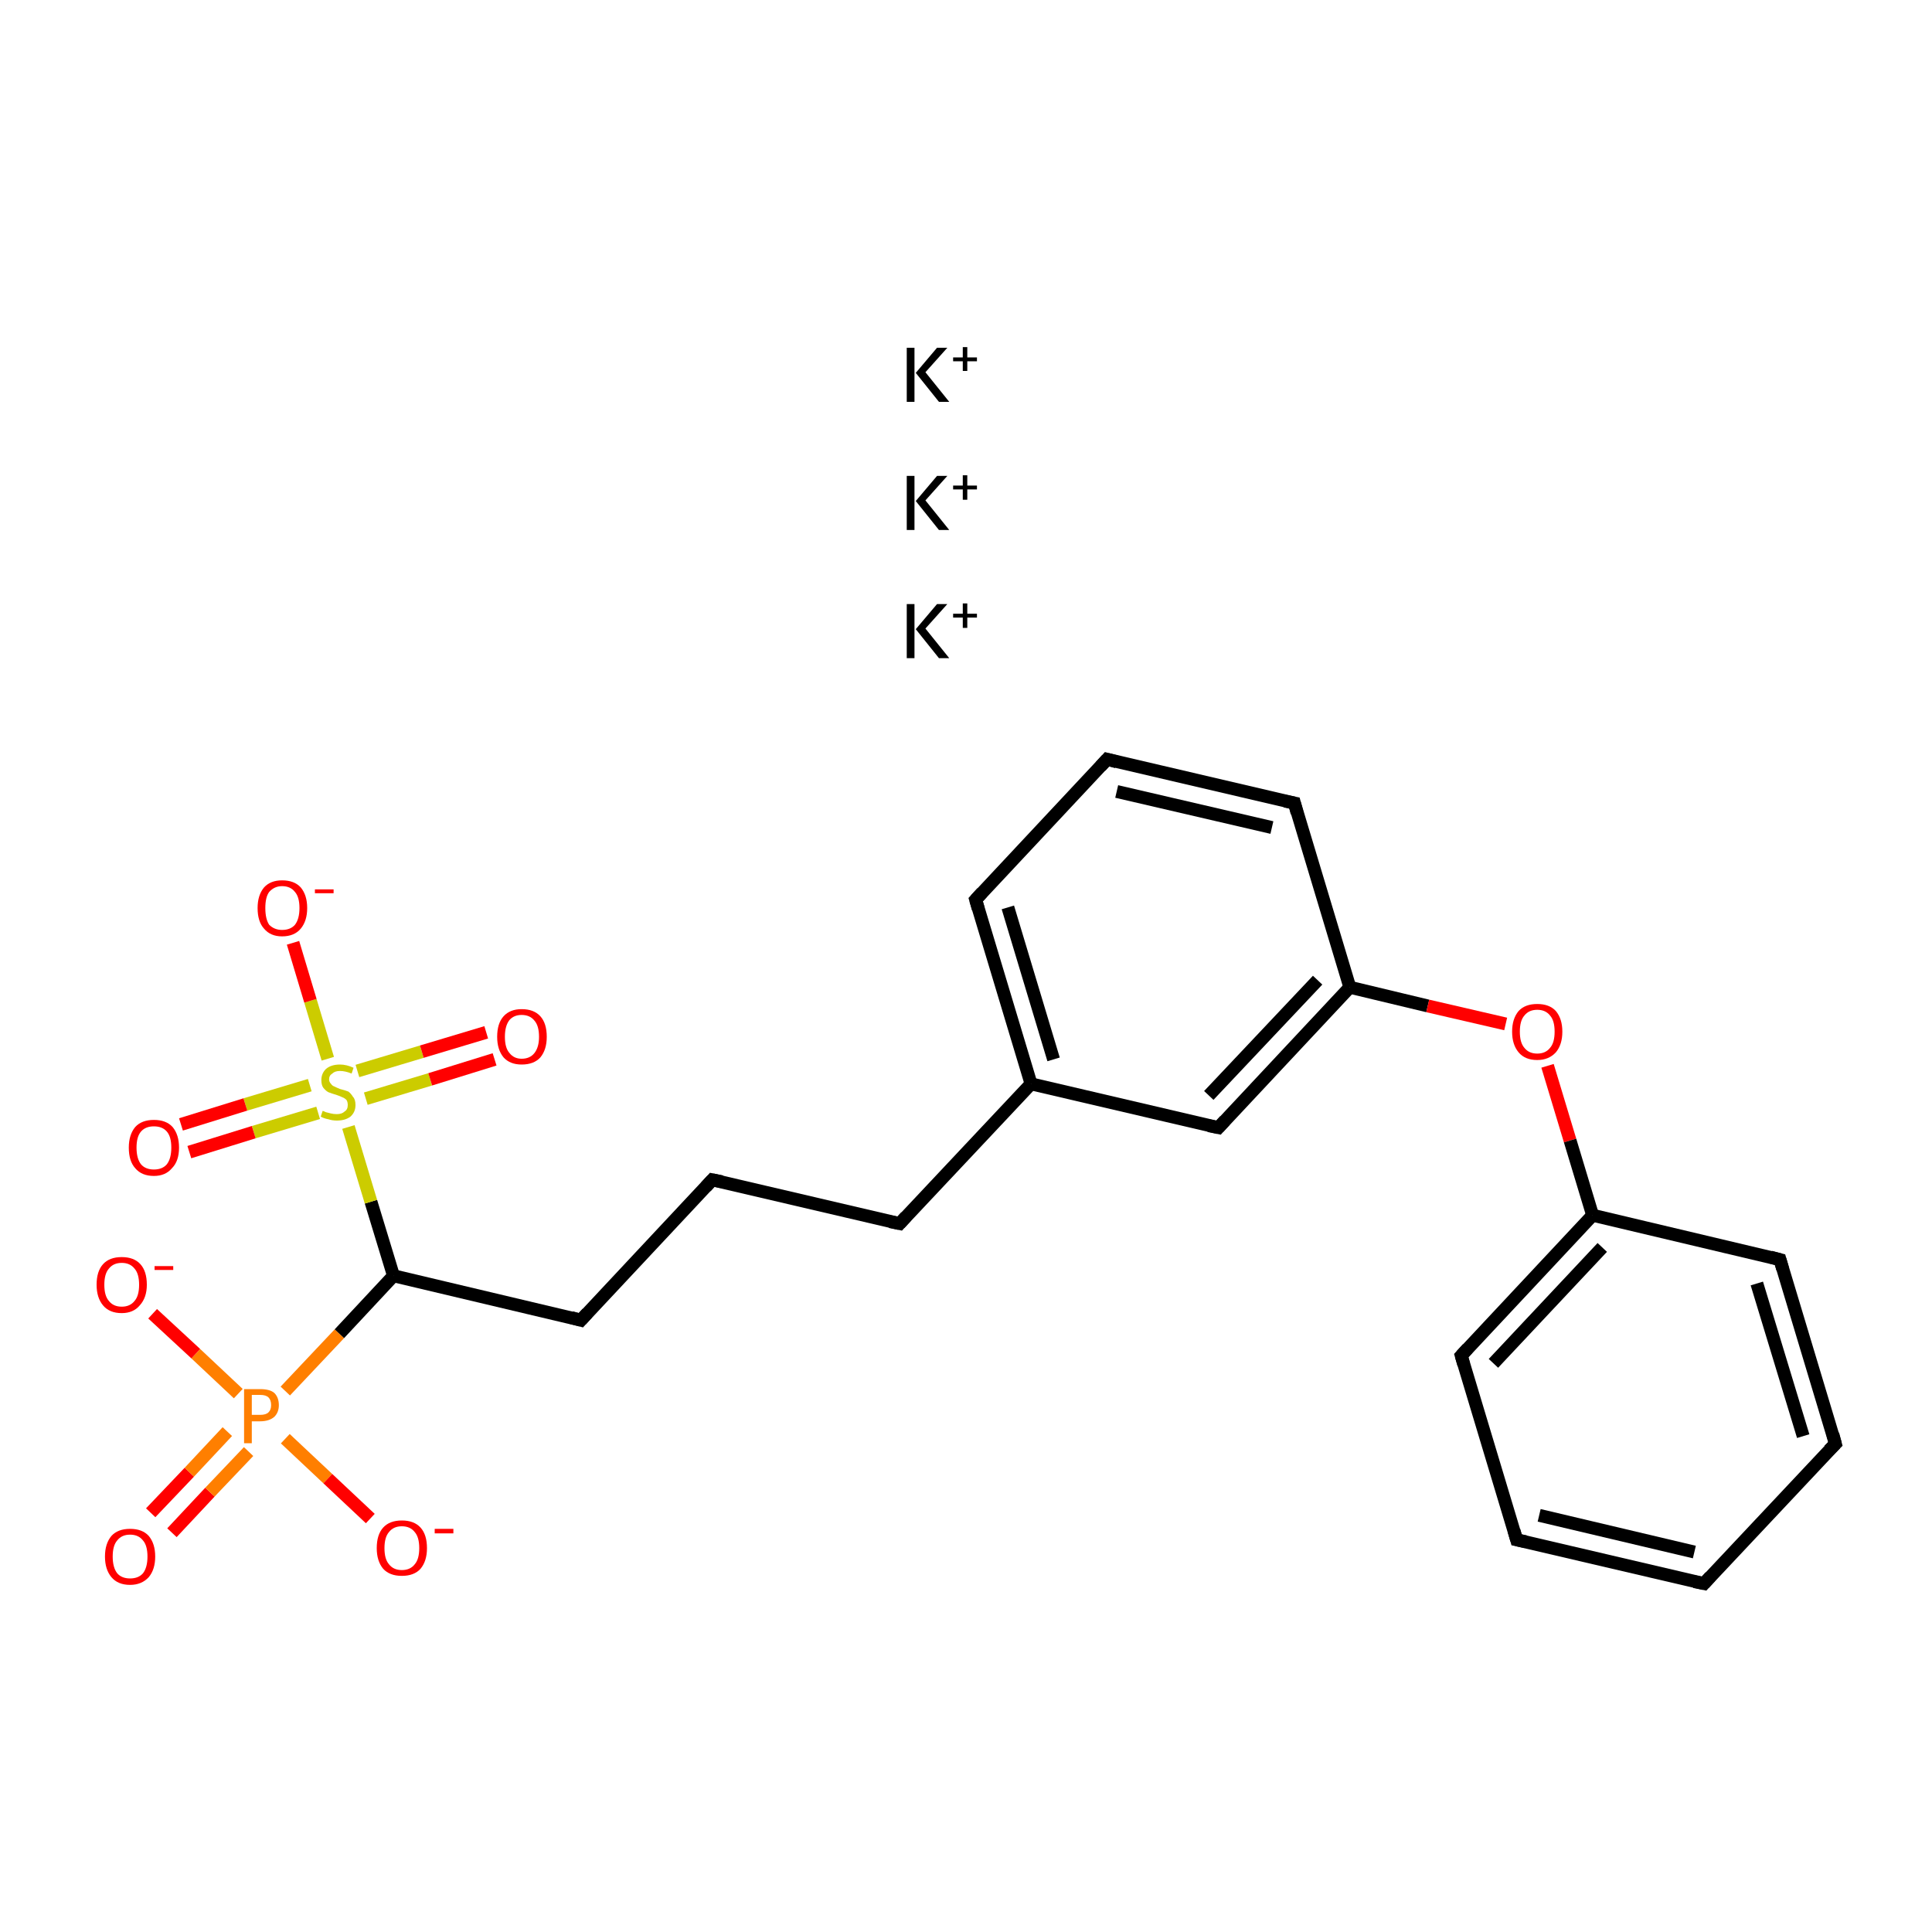 <?xml version='1.0' encoding='iso-8859-1'?>
<svg version='1.1' baseProfile='full'
              xmlns='http://www.w3.org/2000/svg'
                      xmlns:rdkit='http://www.rdkit.org/xml'
                      xmlns:xlink='http://www.w3.org/1999/xlink'
                  xml:space='preserve'
width='300px' height='300px' viewBox='0 0 300 300'>
<!-- END OF HEADER -->
<rect style='opacity:1.0;fill:#FFFFFF;stroke:none' width='300.0' height='300.0' x='0.0' y='0.0'> </rect>
<path class='bond-0 atom-0 atom-1' d='M 23.4,234.9 L 29.4,228.6' style='fill:none;fill-rule:evenodd;stroke:#FF0000;stroke-width:2.0px;stroke-linecap:butt;stroke-linejoin:miter;stroke-opacity:1' />
<path class='bond-0 atom-0 atom-1' d='M 29.4,228.6 L 35.3,222.3' style='fill:none;fill-rule:evenodd;stroke:#FF7F00;stroke-width:2.0px;stroke-linecap:butt;stroke-linejoin:miter;stroke-opacity:1' />
<path class='bond-0 atom-0 atom-1' d='M 26.7,238.0 L 32.6,231.7' style='fill:none;fill-rule:evenodd;stroke:#FF0000;stroke-width:2.0px;stroke-linecap:butt;stroke-linejoin:miter;stroke-opacity:1' />
<path class='bond-0 atom-0 atom-1' d='M 32.6,231.7 L 38.6,225.4' style='fill:none;fill-rule:evenodd;stroke:#FF7F00;stroke-width:2.0px;stroke-linecap:butt;stroke-linejoin:miter;stroke-opacity:1' />
<path class='bond-1 atom-1 atom-2' d='M 37.0,216.4 L 30.4,210.2' style='fill:none;fill-rule:evenodd;stroke:#FF7F00;stroke-width:2.0px;stroke-linecap:butt;stroke-linejoin:miter;stroke-opacity:1' />
<path class='bond-1 atom-1 atom-2' d='M 30.4,210.2 L 23.7,204.0' style='fill:none;fill-rule:evenodd;stroke:#FF0000;stroke-width:2.0px;stroke-linecap:butt;stroke-linejoin:miter;stroke-opacity:1' />
<path class='bond-2 atom-1 atom-3' d='M 44.3,223.4 L 50.9,229.6' style='fill:none;fill-rule:evenodd;stroke:#FF7F00;stroke-width:2.0px;stroke-linecap:butt;stroke-linejoin:miter;stroke-opacity:1' />
<path class='bond-2 atom-1 atom-3' d='M 50.9,229.6 L 57.5,235.8' style='fill:none;fill-rule:evenodd;stroke:#FF0000;stroke-width:2.0px;stroke-linecap:butt;stroke-linejoin:miter;stroke-opacity:1' />
<path class='bond-3 atom-1 atom-4' d='M 44.3,216.0 L 52.7,207.1' style='fill:none;fill-rule:evenodd;stroke:#FF7F00;stroke-width:2.0px;stroke-linecap:butt;stroke-linejoin:miter;stroke-opacity:1' />
<path class='bond-3 atom-1 atom-4' d='M 52.7,207.1 L 61.1,198.1' style='fill:none;fill-rule:evenodd;stroke:#000000;stroke-width:2.0px;stroke-linecap:butt;stroke-linejoin:miter;stroke-opacity:1' />
<path class='bond-4 atom-4 atom-5' d='M 61.1,198.1 L 90.2,205.0' style='fill:none;fill-rule:evenodd;stroke:#000000;stroke-width:2.0px;stroke-linecap:butt;stroke-linejoin:miter;stroke-opacity:1' />
<path class='bond-5 atom-5 atom-6' d='M 90.2,205.0 L 110.6,183.2' style='fill:none;fill-rule:evenodd;stroke:#000000;stroke-width:2.0px;stroke-linecap:butt;stroke-linejoin:miter;stroke-opacity:1' />
<path class='bond-6 atom-6 atom-7' d='M 110.6,183.2 L 139.7,190.0' style='fill:none;fill-rule:evenodd;stroke:#000000;stroke-width:2.0px;stroke-linecap:butt;stroke-linejoin:miter;stroke-opacity:1' />
<path class='bond-7 atom-7 atom-8' d='M 139.7,190.0 L 160.1,168.3' style='fill:none;fill-rule:evenodd;stroke:#000000;stroke-width:2.0px;stroke-linecap:butt;stroke-linejoin:miter;stroke-opacity:1' />
<path class='bond-8 atom-8 atom-9' d='M 160.1,168.3 L 151.5,139.7' style='fill:none;fill-rule:evenodd;stroke:#000000;stroke-width:2.0px;stroke-linecap:butt;stroke-linejoin:miter;stroke-opacity:1' />
<path class='bond-8 atom-8 atom-9' d='M 163.6,164.5 L 156.5,140.9' style='fill:none;fill-rule:evenodd;stroke:#000000;stroke-width:2.0px;stroke-linecap:butt;stroke-linejoin:miter;stroke-opacity:1' />
<path class='bond-9 atom-9 atom-10' d='M 151.5,139.7 L 171.9,117.9' style='fill:none;fill-rule:evenodd;stroke:#000000;stroke-width:2.0px;stroke-linecap:butt;stroke-linejoin:miter;stroke-opacity:1' />
<path class='bond-10 atom-10 atom-11' d='M 171.9,117.9 L 201.0,124.7' style='fill:none;fill-rule:evenodd;stroke:#000000;stroke-width:2.0px;stroke-linecap:butt;stroke-linejoin:miter;stroke-opacity:1' />
<path class='bond-10 atom-10 atom-11' d='M 173.4,122.9 L 197.5,128.5' style='fill:none;fill-rule:evenodd;stroke:#000000;stroke-width:2.0px;stroke-linecap:butt;stroke-linejoin:miter;stroke-opacity:1' />
<path class='bond-11 atom-11 atom-12' d='M 201.0,124.7 L 209.6,153.3' style='fill:none;fill-rule:evenodd;stroke:#000000;stroke-width:2.0px;stroke-linecap:butt;stroke-linejoin:miter;stroke-opacity:1' />
<path class='bond-12 atom-12 atom-13' d='M 209.6,153.3 L 221.7,156.2' style='fill:none;fill-rule:evenodd;stroke:#000000;stroke-width:2.0px;stroke-linecap:butt;stroke-linejoin:miter;stroke-opacity:1' />
<path class='bond-12 atom-12 atom-13' d='M 221.7,156.2 L 233.8,159.0' style='fill:none;fill-rule:evenodd;stroke:#FF0000;stroke-width:2.0px;stroke-linecap:butt;stroke-linejoin:miter;stroke-opacity:1' />
<path class='bond-13 atom-13 atom-14' d='M 240.3,165.5 L 243.8,177.1' style='fill:none;fill-rule:evenodd;stroke:#FF0000;stroke-width:2.0px;stroke-linecap:butt;stroke-linejoin:miter;stroke-opacity:1' />
<path class='bond-13 atom-13 atom-14' d='M 243.8,177.1 L 247.3,188.7' style='fill:none;fill-rule:evenodd;stroke:#000000;stroke-width:2.0px;stroke-linecap:butt;stroke-linejoin:miter;stroke-opacity:1' />
<path class='bond-14 atom-14 atom-15' d='M 247.3,188.7 L 226.9,210.5' style='fill:none;fill-rule:evenodd;stroke:#000000;stroke-width:2.0px;stroke-linecap:butt;stroke-linejoin:miter;stroke-opacity:1' />
<path class='bond-14 atom-14 atom-15' d='M 248.8,193.7 L 231.9,211.7' style='fill:none;fill-rule:evenodd;stroke:#000000;stroke-width:2.0px;stroke-linecap:butt;stroke-linejoin:miter;stroke-opacity:1' />
<path class='bond-15 atom-15 atom-16' d='M 226.9,210.5 L 235.5,239.1' style='fill:none;fill-rule:evenodd;stroke:#000000;stroke-width:2.0px;stroke-linecap:butt;stroke-linejoin:miter;stroke-opacity:1' />
<path class='bond-16 atom-16 atom-17' d='M 235.5,239.1 L 264.6,245.9' style='fill:none;fill-rule:evenodd;stroke:#000000;stroke-width:2.0px;stroke-linecap:butt;stroke-linejoin:miter;stroke-opacity:1' />
<path class='bond-16 atom-16 atom-17' d='M 239.0,235.3 L 263.1,241.0' style='fill:none;fill-rule:evenodd;stroke:#000000;stroke-width:2.0px;stroke-linecap:butt;stroke-linejoin:miter;stroke-opacity:1' />
<path class='bond-17 atom-17 atom-18' d='M 264.6,245.9 L 285.0,224.2' style='fill:none;fill-rule:evenodd;stroke:#000000;stroke-width:2.0px;stroke-linecap:butt;stroke-linejoin:miter;stroke-opacity:1' />
<path class='bond-18 atom-18 atom-19' d='M 285.0,224.2 L 276.4,195.6' style='fill:none;fill-rule:evenodd;stroke:#000000;stroke-width:2.0px;stroke-linecap:butt;stroke-linejoin:miter;stroke-opacity:1' />
<path class='bond-18 atom-18 atom-19' d='M 280.0,223.0 L 272.8,199.3' style='fill:none;fill-rule:evenodd;stroke:#000000;stroke-width:2.0px;stroke-linecap:butt;stroke-linejoin:miter;stroke-opacity:1' />
<path class='bond-19 atom-12 atom-20' d='M 209.6,153.3 L 189.2,175.1' style='fill:none;fill-rule:evenodd;stroke:#000000;stroke-width:2.0px;stroke-linecap:butt;stroke-linejoin:miter;stroke-opacity:1' />
<path class='bond-19 atom-12 atom-20' d='M 204.6,152.2 L 187.7,170.1' style='fill:none;fill-rule:evenodd;stroke:#000000;stroke-width:2.0px;stroke-linecap:butt;stroke-linejoin:miter;stroke-opacity:1' />
<path class='bond-20 atom-4 atom-21' d='M 61.1,198.1 L 57.6,186.6' style='fill:none;fill-rule:evenodd;stroke:#000000;stroke-width:2.0px;stroke-linecap:butt;stroke-linejoin:miter;stroke-opacity:1' />
<path class='bond-20 atom-4 atom-21' d='M 57.6,186.6 L 54.1,175.0' style='fill:none;fill-rule:evenodd;stroke:#CCCC00;stroke-width:2.0px;stroke-linecap:butt;stroke-linejoin:miter;stroke-opacity:1' />
<path class='bond-21 atom-21 atom-22' d='M 48.1,168.5 L 38.1,171.5' style='fill:none;fill-rule:evenodd;stroke:#CCCC00;stroke-width:2.0px;stroke-linecap:butt;stroke-linejoin:miter;stroke-opacity:1' />
<path class='bond-21 atom-21 atom-22' d='M 38.1,171.5 L 28.1,174.6' style='fill:none;fill-rule:evenodd;stroke:#FF0000;stroke-width:2.0px;stroke-linecap:butt;stroke-linejoin:miter;stroke-opacity:1' />
<path class='bond-21 atom-21 atom-22' d='M 49.4,172.8 L 39.4,175.8' style='fill:none;fill-rule:evenodd;stroke:#CCCC00;stroke-width:2.0px;stroke-linecap:butt;stroke-linejoin:miter;stroke-opacity:1' />
<path class='bond-21 atom-21 atom-22' d='M 39.4,175.8 L 29.4,178.9' style='fill:none;fill-rule:evenodd;stroke:#FF0000;stroke-width:2.0px;stroke-linecap:butt;stroke-linejoin:miter;stroke-opacity:1' />
<path class='bond-22 atom-21 atom-23' d='M 56.8,170.6 L 66.8,167.6' style='fill:none;fill-rule:evenodd;stroke:#CCCC00;stroke-width:2.0px;stroke-linecap:butt;stroke-linejoin:miter;stroke-opacity:1' />
<path class='bond-22 atom-21 atom-23' d='M 66.8,167.6 L 76.8,164.5' style='fill:none;fill-rule:evenodd;stroke:#FF0000;stroke-width:2.0px;stroke-linecap:butt;stroke-linejoin:miter;stroke-opacity:1' />
<path class='bond-22 atom-21 atom-23' d='M 55.5,166.3 L 65.5,163.3' style='fill:none;fill-rule:evenodd;stroke:#CCCC00;stroke-width:2.0px;stroke-linecap:butt;stroke-linejoin:miter;stroke-opacity:1' />
<path class='bond-22 atom-21 atom-23' d='M 65.5,163.3 L 75.5,160.3' style='fill:none;fill-rule:evenodd;stroke:#FF0000;stroke-width:2.0px;stroke-linecap:butt;stroke-linejoin:miter;stroke-opacity:1' />
<path class='bond-23 atom-21 atom-24' d='M 50.9,164.4 L 48.2,155.4' style='fill:none;fill-rule:evenodd;stroke:#CCCC00;stroke-width:2.0px;stroke-linecap:butt;stroke-linejoin:miter;stroke-opacity:1' />
<path class='bond-23 atom-21 atom-24' d='M 48.2,155.4 L 45.5,146.4' style='fill:none;fill-rule:evenodd;stroke:#FF0000;stroke-width:2.0px;stroke-linecap:butt;stroke-linejoin:miter;stroke-opacity:1' />
<path class='bond-24 atom-20 atom-8' d='M 189.2,175.1 L 160.1,168.3' style='fill:none;fill-rule:evenodd;stroke:#000000;stroke-width:2.0px;stroke-linecap:butt;stroke-linejoin:miter;stroke-opacity:1' />
<path class='bond-25 atom-19 atom-14' d='M 276.4,195.6 L 247.3,188.7' style='fill:none;fill-rule:evenodd;stroke:#000000;stroke-width:2.0px;stroke-linecap:butt;stroke-linejoin:miter;stroke-opacity:1' />
<path d='M 88.7,204.6 L 90.2,205.0 L 91.2,203.9' style='fill:none;stroke:#000000;stroke-width:2.0px;stroke-linecap:butt;stroke-linejoin:miter;stroke-miterlimit:10;stroke-opacity:1;' />
<path d='M 109.6,184.3 L 110.6,183.2 L 112.1,183.5' style='fill:none;stroke:#000000;stroke-width:2.0px;stroke-linecap:butt;stroke-linejoin:miter;stroke-miterlimit:10;stroke-opacity:1;' />
<path d='M 138.2,189.7 L 139.7,190.0 L 140.7,188.9' style='fill:none;stroke:#000000;stroke-width:2.0px;stroke-linecap:butt;stroke-linejoin:miter;stroke-miterlimit:10;stroke-opacity:1;' />
<path d='M 151.9,141.1 L 151.5,139.7 L 152.5,138.6' style='fill:none;stroke:#000000;stroke-width:2.0px;stroke-linecap:butt;stroke-linejoin:miter;stroke-miterlimit:10;stroke-opacity:1;' />
<path d='M 170.9,119.0 L 171.9,117.9 L 173.4,118.3' style='fill:none;stroke:#000000;stroke-width:2.0px;stroke-linecap:butt;stroke-linejoin:miter;stroke-miterlimit:10;stroke-opacity:1;' />
<path d='M 199.5,124.4 L 201.0,124.7 L 201.4,126.2' style='fill:none;stroke:#000000;stroke-width:2.0px;stroke-linecap:butt;stroke-linejoin:miter;stroke-miterlimit:10;stroke-opacity:1;' />
<path d='M 227.9,209.4 L 226.9,210.5 L 227.3,211.9' style='fill:none;stroke:#000000;stroke-width:2.0px;stroke-linecap:butt;stroke-linejoin:miter;stroke-miterlimit:10;stroke-opacity:1;' />
<path d='M 235.1,237.7 L 235.5,239.1 L 236.9,239.4' style='fill:none;stroke:#000000;stroke-width:2.0px;stroke-linecap:butt;stroke-linejoin:miter;stroke-miterlimit:10;stroke-opacity:1;' />
<path d='M 263.1,245.6 L 264.6,245.9 L 265.6,244.8' style='fill:none;stroke:#000000;stroke-width:2.0px;stroke-linecap:butt;stroke-linejoin:miter;stroke-miterlimit:10;stroke-opacity:1;' />
<path d='M 284.0,225.2 L 285.0,224.2 L 284.6,222.7' style='fill:none;stroke:#000000;stroke-width:2.0px;stroke-linecap:butt;stroke-linejoin:miter;stroke-miterlimit:10;stroke-opacity:1;' />
<path d='M 276.8,197.0 L 276.4,195.6 L 274.9,195.2' style='fill:none;stroke:#000000;stroke-width:2.0px;stroke-linecap:butt;stroke-linejoin:miter;stroke-miterlimit:10;stroke-opacity:1;' />
<path d='M 190.2,174.0 L 189.2,175.1 L 187.7,174.8' style='fill:none;stroke:#000000;stroke-width:2.0px;stroke-linecap:butt;stroke-linejoin:miter;stroke-miterlimit:10;stroke-opacity:1;' />
<path class='atom-0' d='M 16.3 241.7
Q 16.3 239.7, 17.3 238.5
Q 18.3 237.4, 20.2 237.4
Q 22.1 237.4, 23.1 238.5
Q 24.1 239.7, 24.1 241.7
Q 24.1 243.7, 23.1 244.9
Q 22.0 246.1, 20.2 246.1
Q 18.3 246.1, 17.3 244.9
Q 16.3 243.7, 16.3 241.7
M 20.2 245.1
Q 21.5 245.1, 22.2 244.3
Q 22.9 243.4, 22.9 241.7
Q 22.9 240.0, 22.2 239.2
Q 21.5 238.3, 20.2 238.3
Q 18.9 238.3, 18.2 239.2
Q 17.5 240.0, 17.5 241.7
Q 17.5 243.4, 18.2 244.3
Q 18.9 245.1, 20.2 245.1
' fill='#FF0000'/>
<path class='atom-1' d='M 40.4 215.7
Q 41.9 215.7, 42.6 216.3
Q 43.3 217.0, 43.3 218.2
Q 43.3 219.3, 42.6 220.0
Q 41.8 220.7, 40.4 220.7
L 39.1 220.7
L 39.1 224.1
L 37.9 224.1
L 37.9 215.7
L 40.4 215.7
M 40.4 219.7
Q 41.3 219.7, 41.7 219.3
Q 42.1 218.9, 42.1 218.2
Q 42.1 217.4, 41.7 217.0
Q 41.3 216.6, 40.4 216.6
L 39.1 216.6
L 39.1 219.7
L 40.4 219.7
' fill='#FF7F00'/>
<path class='atom-2' d='M 15.0 199.5
Q 15.0 197.4, 16.0 196.3
Q 17.0 195.2, 18.9 195.2
Q 20.8 195.2, 21.8 196.3
Q 22.8 197.4, 22.8 199.5
Q 22.8 201.5, 21.7 202.7
Q 20.7 203.9, 18.9 203.9
Q 17.0 203.9, 16.0 202.7
Q 15.0 201.5, 15.0 199.5
M 18.9 202.9
Q 20.2 202.9, 20.9 202.0
Q 21.6 201.2, 21.6 199.5
Q 21.6 197.8, 20.9 197.0
Q 20.2 196.1, 18.9 196.1
Q 17.6 196.1, 16.9 197.0
Q 16.2 197.8, 16.2 199.5
Q 16.2 201.2, 16.9 202.0
Q 17.6 202.9, 18.9 202.9
' fill='#FF0000'/>
<path class='atom-2' d='M 24.0 196.6
L 26.9 196.6
L 26.9 197.2
L 24.0 197.2
L 24.0 196.6
' fill='#FF0000'/>
<path class='atom-3' d='M 58.5 240.4
Q 58.5 238.3, 59.5 237.2
Q 60.5 236.1, 62.4 236.1
Q 64.3 236.1, 65.3 237.2
Q 66.3 238.3, 66.3 240.4
Q 66.3 242.4, 65.3 243.6
Q 64.3 244.7, 62.4 244.7
Q 60.5 244.7, 59.5 243.6
Q 58.5 242.4, 58.5 240.4
M 62.4 243.8
Q 63.7 243.8, 64.4 242.9
Q 65.1 242.1, 65.1 240.4
Q 65.1 238.7, 64.4 237.9
Q 63.7 237.0, 62.4 237.0
Q 61.1 237.0, 60.4 237.9
Q 59.7 238.7, 59.7 240.4
Q 59.7 242.1, 60.4 242.9
Q 61.1 243.8, 62.4 243.8
' fill='#FF0000'/>
<path class='atom-3' d='M 67.5 237.4
L 70.4 237.4
L 70.4 238.1
L 67.5 238.1
L 67.5 237.4
' fill='#FF0000'/>
<path class='atom-13' d='M 234.8 160.2
Q 234.8 158.2, 235.8 157.0
Q 236.8 155.9, 238.7 155.9
Q 240.6 155.9, 241.6 157.0
Q 242.6 158.2, 242.6 160.2
Q 242.6 162.2, 241.6 163.4
Q 240.5 164.6, 238.7 164.6
Q 236.8 164.6, 235.8 163.4
Q 234.8 162.2, 234.8 160.2
M 238.7 163.6
Q 240.0 163.6, 240.7 162.7
Q 241.4 161.9, 241.4 160.2
Q 241.4 158.5, 240.7 157.7
Q 240.0 156.8, 238.7 156.8
Q 237.4 156.8, 236.7 157.7
Q 236.0 158.5, 236.0 160.2
Q 236.0 161.9, 236.7 162.7
Q 237.4 163.6, 238.7 163.6
' fill='#FF0000'/>
<path class='atom-21' d='M 50.1 172.5
Q 50.2 172.5, 50.6 172.7
Q 51.0 172.8, 51.4 172.9
Q 51.8 173.0, 52.3 173.0
Q 53.1 173.0, 53.5 172.6
Q 54.0 172.3, 54.0 171.6
Q 54.0 171.1, 53.8 170.8
Q 53.5 170.5, 53.2 170.4
Q 52.8 170.2, 52.2 170.0
Q 51.5 169.8, 51.0 169.6
Q 50.6 169.4, 50.2 168.9
Q 49.9 168.5, 49.9 167.7
Q 49.9 166.7, 50.6 166.0
Q 51.4 165.3, 52.8 165.3
Q 53.8 165.3, 54.9 165.8
L 54.6 166.7
Q 53.6 166.3, 52.8 166.3
Q 52.0 166.3, 51.6 166.7
Q 51.1 167.0, 51.1 167.6
Q 51.1 168.0, 51.4 168.3
Q 51.6 168.6, 51.9 168.7
Q 52.3 168.9, 52.8 169.1
Q 53.6 169.3, 54.1 169.5
Q 54.5 169.8, 54.8 170.3
Q 55.2 170.7, 55.2 171.6
Q 55.2 172.7, 54.4 173.4
Q 53.6 174.0, 52.3 174.0
Q 51.6 174.0, 51.0 173.8
Q 50.4 173.7, 49.8 173.4
L 50.1 172.5
' fill='#CCCC00'/>
<path class='atom-22' d='M 20.0 178.2
Q 20.0 176.2, 21.0 175.0
Q 22.0 173.9, 23.9 173.9
Q 25.8 173.9, 26.8 175.0
Q 27.8 176.2, 27.8 178.2
Q 27.8 180.3, 26.7 181.4
Q 25.7 182.6, 23.9 182.6
Q 22.0 182.6, 21.0 181.4
Q 20.0 180.3, 20.0 178.2
M 23.9 181.6
Q 25.2 181.6, 25.9 180.8
Q 26.6 179.9, 26.6 178.2
Q 26.6 176.5, 25.9 175.7
Q 25.2 174.9, 23.9 174.9
Q 22.6 174.9, 21.9 175.7
Q 21.2 176.5, 21.2 178.2
Q 21.2 179.9, 21.9 180.8
Q 22.6 181.6, 23.9 181.6
' fill='#FF0000'/>
<path class='atom-23' d='M 77.2 161.0
Q 77.2 158.9, 78.2 157.8
Q 79.2 156.7, 81.0 156.7
Q 82.9 156.7, 83.9 157.8
Q 84.9 158.9, 84.9 161.0
Q 84.9 163.0, 83.9 164.2
Q 82.9 165.3, 81.0 165.3
Q 79.2 165.3, 78.2 164.2
Q 77.2 163.0, 77.2 161.0
M 81.0 164.4
Q 82.3 164.4, 83.0 163.5
Q 83.7 162.6, 83.7 161.0
Q 83.7 159.3, 83.0 158.5
Q 82.3 157.6, 81.0 157.6
Q 79.8 157.6, 79.1 158.4
Q 78.4 159.3, 78.4 161.0
Q 78.4 162.7, 79.1 163.5
Q 79.8 164.4, 81.0 164.4
' fill='#FF0000'/>
<path class='atom-24' d='M 40.0 141.0
Q 40.0 139.0, 41.0 137.8
Q 42.0 136.7, 43.8 136.7
Q 45.7 136.7, 46.7 137.8
Q 47.7 139.0, 47.7 141.0
Q 47.7 143.0, 46.7 144.2
Q 45.7 145.4, 43.8 145.4
Q 42.0 145.4, 41.0 144.2
Q 40.0 143.1, 40.0 141.0
M 43.8 144.4
Q 45.1 144.4, 45.8 143.6
Q 46.5 142.7, 46.5 141.0
Q 46.5 139.3, 45.8 138.5
Q 45.1 137.6, 43.8 137.6
Q 42.6 137.6, 41.8 138.5
Q 41.2 139.3, 41.2 141.0
Q 41.2 142.7, 41.8 143.6
Q 42.6 144.4, 43.8 144.4
' fill='#FF0000'/>
<path class='atom-24' d='M 48.9 138.1
L 51.8 138.1
L 51.8 138.7
L 48.9 138.7
L 48.9 138.1
' fill='#FF0000'/>
<path class='atom-25' d='M 140.8 93.8
L 142.0 93.8
L 142.0 102.2
L 140.8 102.2
L 140.8 93.8
M 145.5 93.8
L 147.1 93.8
L 143.7 97.6
L 147.4 102.2
L 145.8 102.2
L 142.2 97.7
L 145.5 93.8
' fill='#000000'/>
<path class='atom-25' d='M 148.0 95.3
L 149.5 95.3
L 149.5 93.7
L 150.2 93.7
L 150.2 95.3
L 151.7 95.3
L 151.7 95.9
L 150.2 95.9
L 150.2 97.5
L 149.5 97.5
L 149.5 95.9
L 148.0 95.9
L 148.0 95.3
' fill='#000000'/>
<path class='atom-26' d='M 140.8 73.9
L 142.0 73.9
L 142.0 82.3
L 140.8 82.3
L 140.8 73.9
M 145.5 73.9
L 147.1 73.9
L 143.7 77.7
L 147.4 82.3
L 145.8 82.3
L 142.2 77.8
L 145.5 73.9
' fill='#000000'/>
<path class='atom-26' d='M 148.0 75.4
L 149.5 75.4
L 149.5 73.8
L 150.2 73.8
L 150.2 75.4
L 151.7 75.4
L 151.7 76.0
L 150.2 76.0
L 150.2 77.6
L 149.5 77.6
L 149.5 76.0
L 148.0 76.0
L 148.0 75.4
' fill='#000000'/>
<path class='atom-27' d='M 140.8 54.0
L 142.0 54.0
L 142.0 62.4
L 140.8 62.4
L 140.8 54.0
M 145.5 54.0
L 147.1 54.0
L 143.7 57.8
L 147.4 62.4
L 145.8 62.4
L 142.2 57.9
L 145.5 54.0
' fill='#000000'/>
<path class='atom-27' d='M 148.0 55.5
L 149.5 55.5
L 149.5 53.9
L 150.2 53.9
L 150.2 55.5
L 151.7 55.5
L 151.7 56.1
L 150.2 56.1
L 150.2 57.6
L 149.5 57.6
L 149.5 56.1
L 148.0 56.1
L 148.0 55.5
' fill='#000000'/>
</svg>
